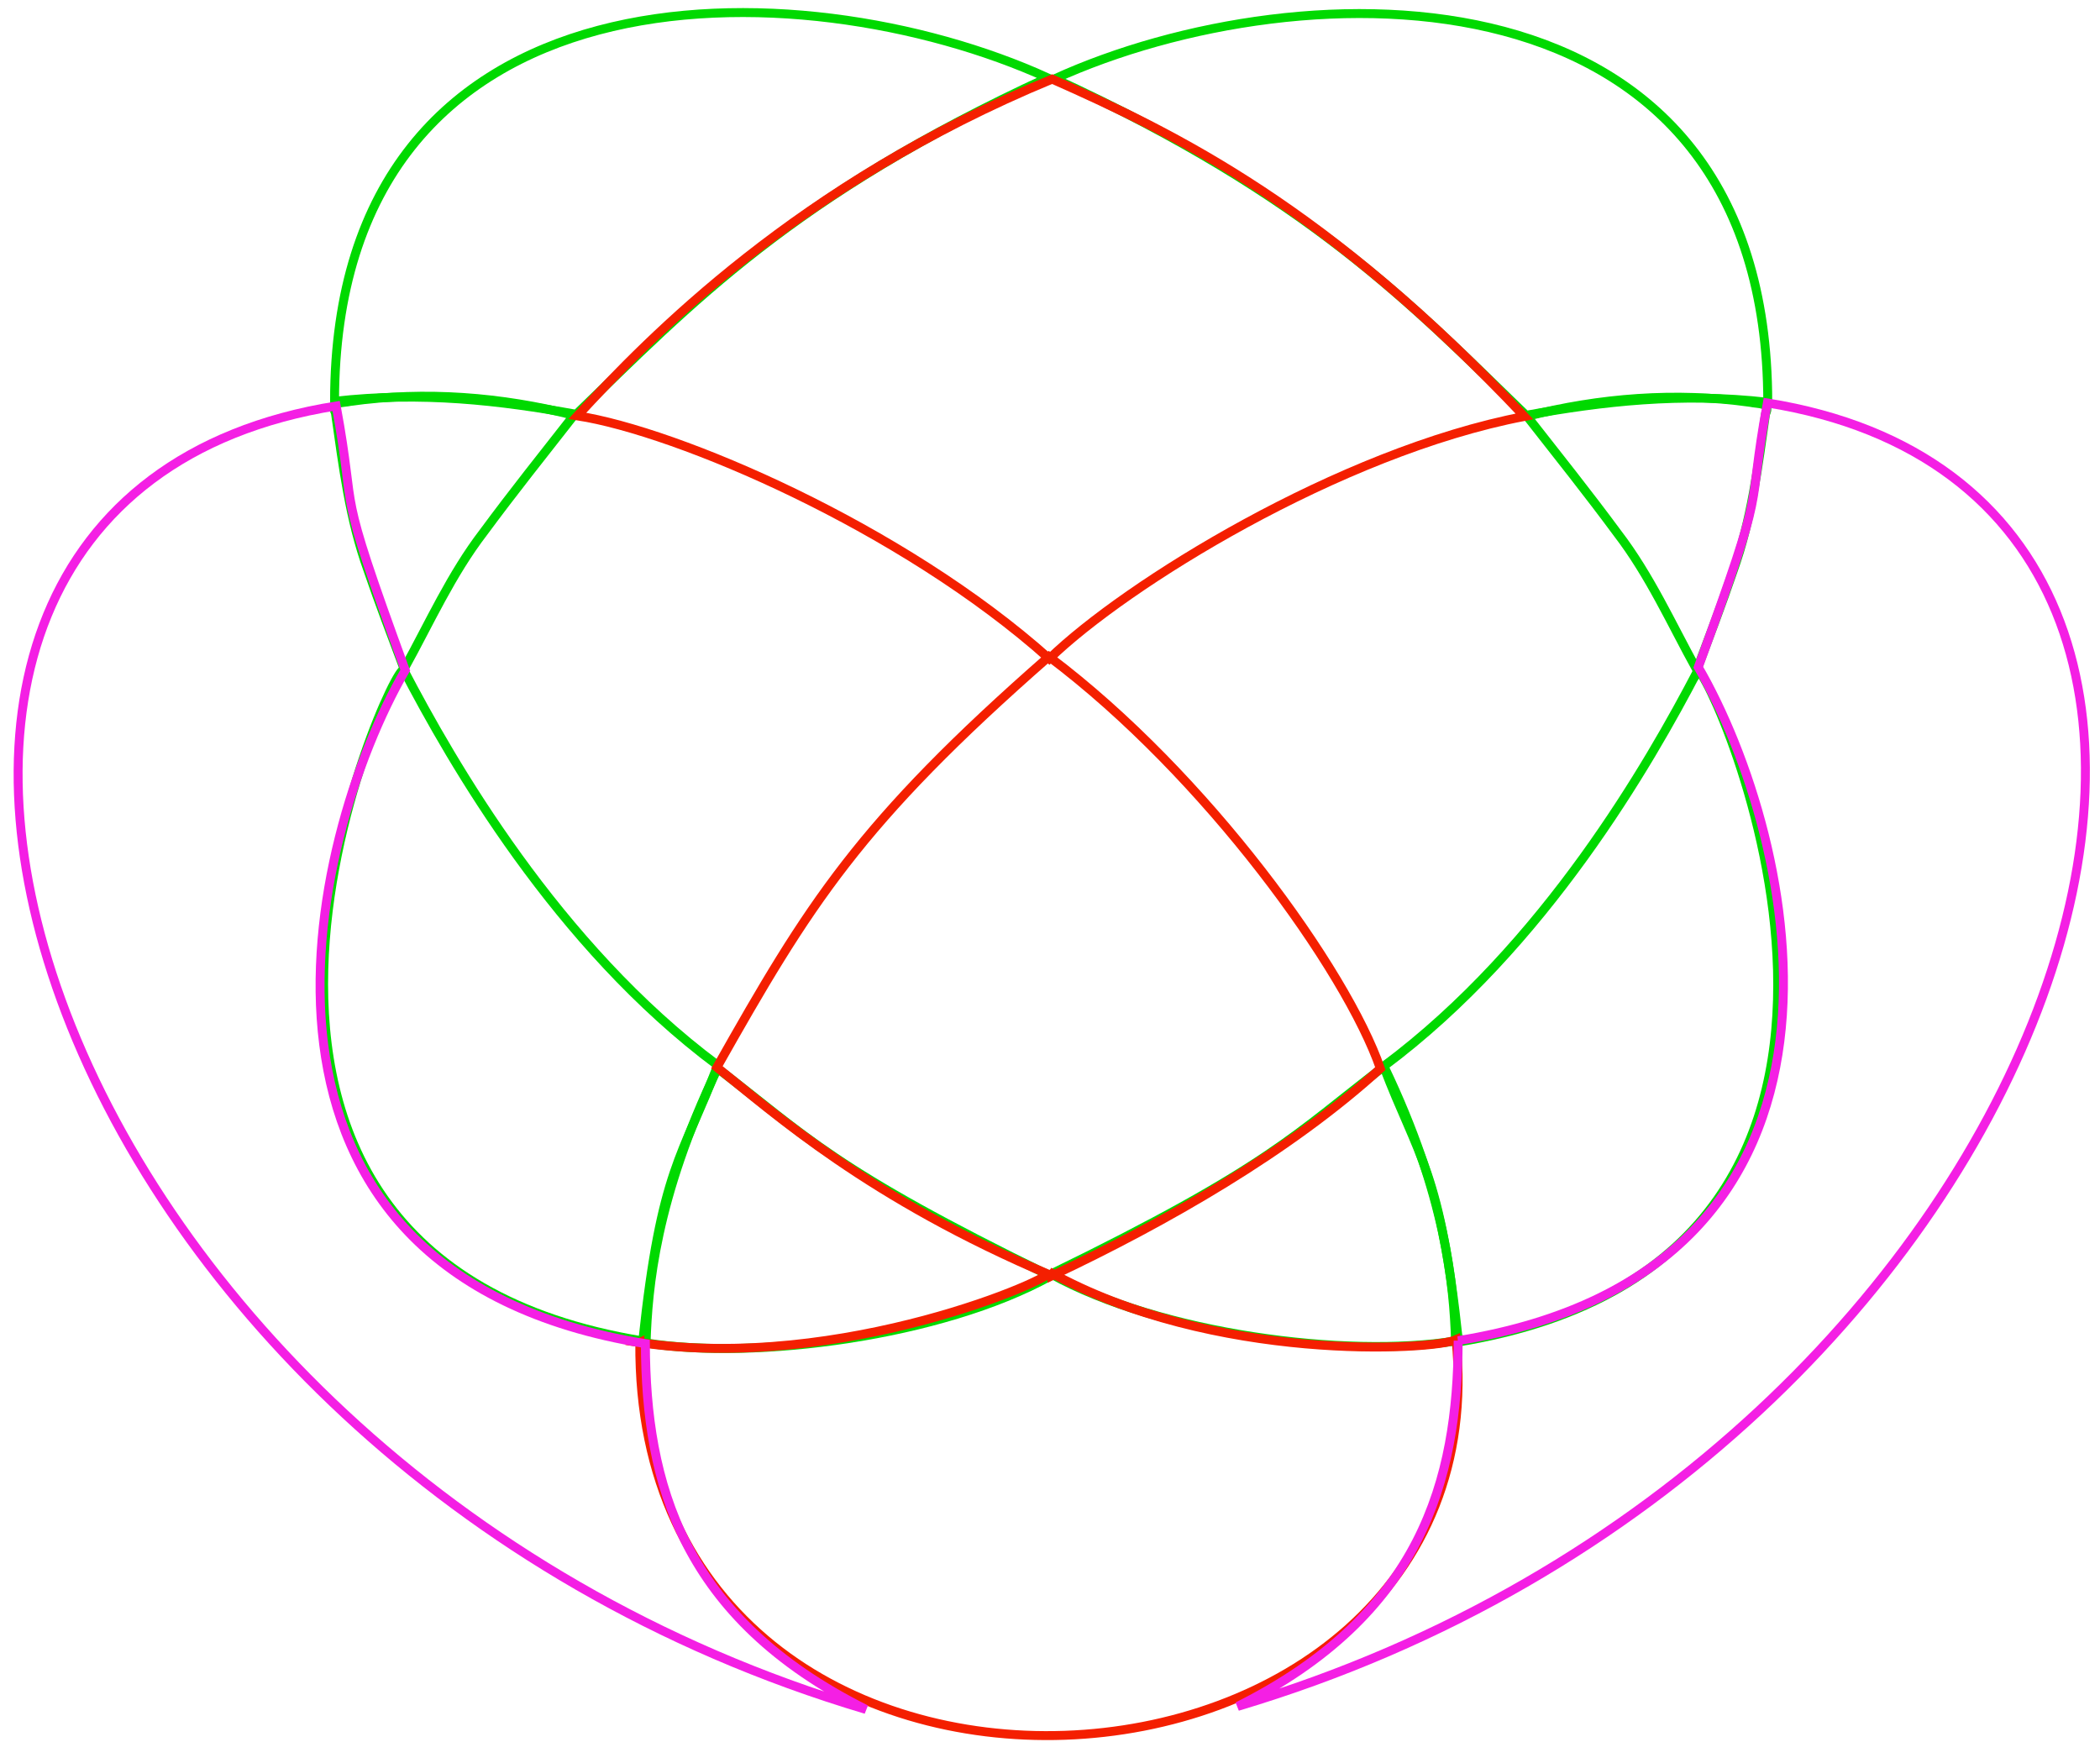 <?xml version="1.0" encoding="UTF-8" standalone="no"?>
<svg
   xmlns:dc="http://purl.org/dc/elements/1.1/"
   xmlns:cc="http://creativecommons.org/ns#"
   xmlns:rdf="http://www.w3.org/1999/02/22-rdf-syntax-ns#"
   xmlns:svg="http://www.w3.org/2000/svg"
   xmlns="http://www.w3.org/2000/svg"
   xmlns:xlink="http://www.w3.org/1999/xlink"
   xmlns:sodipodi="http://sodipodi.sourceforge.net/DTD/sodipodi-0.dtd"
   xmlns:inkscape="http://www.inkscape.org/namespaces/inkscape"
   version="1.1"
   width="470"
   height="390"
   id="svg2"
   inkscape:version="0.91 r13725"
   sodipodi:docname="Venn_four_ellipse_construction.svg">
  <sodipodi:namedview
     pagecolor="#ffffff"
     bordercolor="#666666"
     borderopacity="1"
     objecttolerance="10"
     gridtolerance="10"
     guidetolerance="10"
     inkscape:pageopacity="0"
     inkscape:pageshadow="2"
     inkscape:window-width="1864"
     inkscape:window-height="1068"
     id="namedview25"
     showgrid="false"
     showguides="true"
     inkscape:guide-bbox="true"
     inkscape:zoom="1.4787804"
     inkscape:cx="277.32131"
     inkscape:cy="178.0623"
     inkscape:window-x="0"
     inkscape:window-y="0"
     inkscape:window-maximized="0"
     inkscape:current-layer="svg2">
    <sodipodi:guide
       position="100.805,-275.975"
       orientation="0,1"
       id="guide4165" />
    <sodipodi:guide
       position="-8.046,371.919"
       orientation="0,1"
       id="guide4171" />
    <sodipodi:guide
       position="-431.986,-990.622"
       orientation="1,0"
       id="guide4173" />
    <sodipodi:guide
       position="-27.715,242.284"
       orientation="0,1"
       id="guide4177" />
    <sodipodi:guide
       position="-16.987,296.373"
       orientation="0,1"
       id="guide4179" />
    <sodipodi:guide
       position="-1.788,296.373"
       orientation="0,1"
       id="guide4181" />
    <sodipodi:guide
       position="4.023,151.092"
       orientation="0,1"
       id="guide4295" />
    <sodipodi:guide
       position="-5.811,105.049"
       orientation="0,1"
       id="guide4297" />
    <sodipodi:guide
       position="-7.599,88.957"
       orientation="0,1"
       id="guide4299" />
    <sodipodi:guide
       position="234.685,243.625"
       orientation="1,0"
       id="guide4301" />
    <sodipodi:guide
       position="75.546,221.721"
       orientation="1,0"
       id="guide4303" />
    <sodipodi:guide
       position="128.294,304.419"
       orientation="1,0"
       id="guide4305" />
    <sodipodi:guide
       position="341.522,296.373"
       orientation="1,0"
       id="guide4307" />
    <sodipodi:guide
       position="384.436,301.737"
       orientation="1,0"
       id="guide4311" />
    <sodipodi:guide
       position="160.48,151.092"
       orientation="1,0"
       id="guide4313" />
    <sodipodi:guide
       position="144.387,88.957"
       orientation="1,0"
       id="guide4315" />
    <sodipodi:guide
       position="90.298,243.625"
       orientation="1,0"
       id="guide4317" />
    <sodipodi:guide
       position="309.784,151.092"
       orientation="1,0"
       id="guide4319" />
    <sodipodi:guide
       position="325.876,88.957"
       orientation="1,0"
       id="guide4321" />
  </sodipodi:namedview>
  <defs
     id="defs4">
    <ellipse
       id="elli"
       rx="187.333"
       ry="115.333" />
  </defs>
  <g
     style="fill-opacity:0.2;stroke:#000000;stroke-width:2.4"
     transform="translate(-171.471,-0.594)"
     id="g7">
    <g
       transform="translate(479,1024)"
       id="g9">
      <use
         transform="matrix(0.766,-0.643,0.643,0.766,0,0)"
         xlink:href="#elli"
         id="use11"
         style="fill:#6fff05"
         x="0"
         y="0"
         width="100%"
         height="100%" />
    </g>
    <g
       transform="translate(407,938)"
       id="g13">
      <use
         transform="matrix(0.766,-0.643,0.643,0.766,0,0)"
         xlink:href="#elli"
         id="use15"
         style="fill:#ff6405"
         x="0"
         y="0"
         width="100%"
         height="100%" />
    </g>
    <g
       transform="translate(410,938)"
       id="g17">
      <use
         transform="matrix(0.766,0.643,-0.643,0.766,0,0)"
         xlink:href="#elli"
         id="use19"
         style="fill:#0525ff"
         x="0"
         y="0"
         width="100%"
         height="100%" />
    </g>
    <g
       transform="translate(338,1024)"
       id="g21">
      <use
         transform="matrix(0.766,0.643,-0.643,0.766,0,0)"
         xlink:href="#elli"
         id="use23"
         style="fill:#1e1e1e"
         x="0"
         y="0"
         width="100%"
         height="100%" />
    </g>
  </g>
  <path
     style="opacity:1;fill:#007800;fill-opacity:0.253;stroke:#000000;stroke-width:1.064;stroke-miterlimit:4;stroke-dasharray:none;stroke-dashoffset:0;stroke-opacity:1"
     d="m -430.51,68.168 a 116.304,186.862 49.557 0 0 -2.348,1.844 116.304,186.862 49.557 0 0 -71.818,91.293 186.862,116.304 39.118 0 0 3.795,3.33 186.862,116.304 39.118 0 0 71.742,43.621 116.304,186.862 49.557 0 0 67.678,-42.033 116.304,186.862 49.557 0 0 5.242,-4.668 186.862,116.304 40.443 0 0 -71.918,-91.523 186.862,116.304 40.443 0 0 -2.373,-1.863 z"
     id="path4161"
     inkscape:connector-curvature="0" />
  <path
     style="opacity:1;fill:#007800;fill-opacity:0.253;stroke:#000000;stroke-width:1.064;stroke-miterlimit:4;stroke-dasharray:none;stroke-dashoffset:0;stroke-opacity:1"
     d="m -431.027,-60.126 a 116.304,186.862 49.557 0 0 -75.229,45.238 116.304,186.862 49.557 0 0 -29.938,28.961 186.862,116.304 40.443 0 1 106.939,54.096 116.304,186.862 49.557 0 1 108.113,-54.32 186.862,116.304 39.118 0 0 -28.746,-27.24 186.862,116.304 39.118 0 0 -81.141,-46.734 z"
     id="path4214"
     inkscape:connector-curvature="0" />
  <path
     style="opacity:1;fill:#007800;fill-opacity:0.253;stroke:#000000;stroke-width:1.064;stroke-miterlimit:4;stroke-dasharray:none;stroke-dashoffset:0;stroke-opacity:1"
     id="path4234"
     sodipodi:type="arc"
     sodipodi:cx="-160.42612"
     sodipodi:cy="704.91931"
     sodipodi:rx="186.84505"
     sodipodi:ry="116.33097"
     sodipodi:start="0"
     sodipodi:end="6.2698503"
     d="M 26.419,704.919 A 186.845,116.331 0 0 1 -159.803,821.25 186.845,116.331 0 0 1 -347.267,705.695 186.845,116.331 0 0 1 -162.295,588.594 186.845,116.331 0 0 1 26.402,703.368"
     transform="matrix(0.769,0.639,-0.652,0.758,0,0)"
     sodipodi:open="true" />
  <path
     transform="matrix(-0.768,0.641,-0.628,-0.778,0,0)"
     d="M 918.654,47.656 A 186.845,116.331 0 0 1 731.812,163.987 186.845,116.331 0 0 1 544.964,47.661 186.845,116.331 0 0 1 731.799,-68.675 186.845,116.331 0 0 1 918.654,47.648"
     sodipodi:end="6.2831139"
     sodipodi:start="0"
     sodipodi:ry="116.33097"
     sodipodi:rx="186.84505"
     sodipodi:cy="47.656403"
     sodipodi:cx="731.80872"
     sodipodi:type="arc"
     id="path4236"
     style="opacity:1;fill:#c97800;fill-opacity:0.253;stroke:#000000;stroke-width:1.064;stroke-miterlimit:4;stroke-dasharray:none;stroke-dashoffset:0;stroke-opacity:1"
     sodipodi:open="true" />
  <path
     style="opacity:1;fill:#c9e600;fill-opacity:0.253;stroke:#000000;stroke-width:1.064;stroke-miterlimit:4;stroke-dasharray:none;stroke-dashoffset:0;stroke-opacity:1"
     id="path4238"
     sodipodi:type="arc"
     sodipodi:cx="726.5592"
     sodipodi:cy="-65.373627"
     sodipodi:rx="186.84505"
     sodipodi:ry="116.33097"
     sodipodi:start="0"
     sodipodi:end="6.2739931"
     d="M 913.404,-65.374 A 186.845,116.331 0 0 1 726.989,50.957 186.845,116.331 0 0 1 539.716,-64.839 186.845,116.331 0 0 1 725.271,-181.702 186.845,116.331 0 0 1 913.396,-66.443"
     transform="matrix(-0.768,0.641,-0.628,-0.778,0,0)"
     sodipodi:open="true" />
  <path
     transform="matrix(0.768,0.641,0.628,-0.778,0,0)"
     d="M -1.994,-818.664 A 186.845,116.331 0 0 1 -188.379,-702.333 186.845,116.331 0 0 1 -375.681,-818.091 186.845,116.331 0 0 1 -190.218,-934.992 186.845,116.331 0 0 1 -2.003,-819.809"
     sodipodi:end="6.2733423"
     sodipodi:start="0"
     sodipodi:ry="116.33097"
     sodipodi:rx="186.84505"
     sodipodi:cy="-818.66394"
     sodipodi:cx="-188.83858"
     sodipodi:type="arc"
     id="path4240"
     style="opacity:1;fill:#c93c00;fill-opacity:0.253;stroke:#000000;stroke-width:1.064;stroke-miterlimit:4;stroke-dasharray:none;stroke-dashoffset:0;stroke-opacity:1"
     sodipodi:open="true" />
  <path
     style="opacity:1;fill:#007800;fill-opacity:0.253;stroke:#000000;stroke-width:1.064;stroke-miterlimit:4;stroke-dasharray:none;stroke-dashoffset:0;stroke-opacity:1"
     d="m -491.195,-73.028 a 186.862,116.304 39.118 0 0 -9.828,0.092 186.862,116.304 39.118 0 0 -67.465,29.508 186.862,116.304 39.118 0 0 -18.205,54.182 186.862,116.304 40.443 0 1 50.279,2.926 116.304,186.862 49.557 0 1 30.158,-29.195 116.304,186.862 49.557 0 1 75.322,-45.279 186.862,116.304 39.118 0 0 -60.262,-12.232 z"
     id="path4248"
     inkscape:connector-curvature="0" />
  <path
     style="opacity:1;fill:#007800;fill-opacity:0.253;stroke:#000000;stroke-width:1.064;stroke-miterlimit:4;stroke-dasharray:none;stroke-dashoffset:0;stroke-opacity:1"
     d="m -321.253,13.87 c -36.377,7.544 -74.642,26.706 -108.223,54.193 0.779,0.627 1.555,1.259 2.328,1.895 52.869,44.279 86.507,103.294 87.502,153.518 24.852,-2.645 45.165,-12.358 58.814,-28.123 l 0.998,-1.186 c 34.553,-42.161 17.335,-117.112 -41.42,-180.297 z"
     id="path4261"
     inkscape:connector-curvature="0"
     sodipodi:nodetypes="ccccccc" />
  <path
     style="opacity:1;fill:#007800;fill-opacity:0.253;stroke:#000000;stroke-width:1.064;stroke-miterlimit:4;stroke-dasharray:none;stroke-dashoffset:0;stroke-opacity:1"
     d="M -526.033 -631.785 A 186.862 116.304 39.118 0 0 -593.496 -602.277 A 186.862 116.304 39.118 0 0 -528.426 -398.182 A 116.304 186.862 49.557 0 1 -456.613 -489.465 A 116.304 186.862 49.557 0 1 -346.006 -545.652 A 186.862 116.304 39.118 0 0 -374.896 -572.869 A 186.862 116.304 39.118 0 0 -526.033 -631.785 z "
     id="path4279" />
  <path
     style="opacity:1;fill:#c97800;fill-opacity:0.253;stroke:#000000;stroke-width:1.064;stroke-miterlimit:4;stroke-dasharray:none;stroke-dashoffset:0;stroke-opacity:1"
     d="M -391.25 -633.859 A 116.304 186.862 49.557 0 0 -531.266 -574.363 A 116.304 186.862 49.557 0 0 -561.209 -545.406 A 186.862 116.304 40.443 0 1 -451.893 -489.443 A 186.862 116.304 40.443 0 1 -379.941 -397.854 A 116.304 186.862 49.557 0 0 -314.773 -603.504 A 116.304 186.862 49.557 0 0 -391.25 -633.859 z "
     id="path4281" />
  <path
     style="fill:none;fill-rule:evenodd;stroke:#00d900;stroke-width:2;stroke-linecap:butt;stroke-linejoin:miter;stroke-opacity:1;stroke-miterlimit:4;stroke-dasharray:none"
     d="M 128.965,92.733 C 154.403,68.156 177.295,43.718 234.461,17.41 179.18,-7.719 74.944,-10.014 74.876,89.827 94.328,87.595 111.875,89.649 128.965,92.733 Z"
     id="path4339"
     inkscape:connector-curvature="0"
     sodipodi:nodetypes="cccc" />
  <path
     sodipodi:nodetypes="cccc"
     inkscape:connector-curvature="0"
     id="path4341"
     d="M 341.553,92.956 C 316.115,68.379 293.223,43.941 236.057,17.634 291.337,-7.495 395.574,-9.791 395.642,90.051 c -19.452,-2.232 -37,-0.178 -54.089,2.906 z"
     style="fill:none;fill-rule:evenodd;stroke:#00d900;stroke-width:2;stroke-linecap:butt;stroke-linejoin:miter;stroke-opacity:1;stroke-miterlimit:4;stroke-dasharray:none" />
  <path
     style="fill:none;fill-rule:evenodd;stroke:#00d900;stroke-width:2;stroke-linecap:butt;stroke-linejoin:miter;stroke-opacity:1;stroke-miterlimit:4;stroke-dasharray:none"
     d="m 379.773,149.951 c -5.682,-10.321 -10.546,-21.178 -17.758,-30.576 -6.55,-8.882 -13.437,-17.507 -20.239,-26.196 16.237,-4.132 33.306,-5.467 49.929,-3.124 1.709,0.404 4.724,-0.01 3.436,2.596 -1.693,11.832 -3.165,23.813 -7.248,35.118 -2.537,7.455 -5.361,14.808 -8.12,22.182 z"
     id="path4343"
     inkscape:connector-curvature="0" />
  <path
     inkscape:connector-curvature="0"
     id="path4346"
     d="m 90.445,149.728 c 5.682,-10.321 10.546,-21.178 17.758,-30.576 6.55,-8.882 13.437,-17.507 20.239,-26.196 -16.237,-4.132 -33.306,-5.467 -49.929,-3.124 -1.709,0.404 -4.724,-0.01 -3.436,2.596 1.693,11.832 3.165,23.813 7.248,35.118 2.537,7.455 5.361,14.808 8.12,22.182 z"
     style="fill:none;fill-rule:evenodd;stroke:#00d900;stroke-width:2;stroke-linecap:butt;stroke-linejoin:miter;stroke-opacity:1;stroke-miterlimit:4;stroke-dasharray:none" />
  <path
     style="fill:none;fill-rule:evenodd;stroke:#00d900;stroke-width:2;stroke-linecap:butt;stroke-linejoin:miter;stroke-opacity:1;stroke-miterlimit:4;stroke-dasharray:none"
     d="m 143.863,300.149 c 4.09,-38.579 8.957,-41.178 16.763,-61.689 -36.163,-26.932 -59.644,-68.137 -70.268,-88.504 -2.216,-2.524 -63.323,131.014 53.505,150.193 z"
     id="path4348"
     inkscape:connector-curvature="0"
     sodipodi:nodetypes="cccc" />
  <path
     sodipodi:nodetypes="cccc"
     inkscape:connector-curvature="0"
     id="path4350"
     d="m 326.432,300.373 c -4.09,-38.579 -8.957,-41.178 -16.763,-61.689 36.163,-26.932 59.644,-68.137 70.268,-88.504 2.216,-2.524 63.323,131.014 -53.505,150.193 z"
     style="fill:none;fill-rule:evenodd;stroke:#00d900;stroke-width:2;stroke-linecap:butt;stroke-linejoin:miter;stroke-opacity:1;stroke-miterlimit:4;stroke-dasharray:none" />
  <path
     style="fill:none;fill-rule:evenodd;stroke:#00d900;stroke-width:2;stroke-linecap:butt;stroke-linejoin:miter;stroke-opacity:1;stroke-miterlimit:4;stroke-dasharray:none"
     d="m 325.762,300.149 c -24.532,3.915 -66.114,-1.528 -90.521,-14.975 48.932,-23.866 54.819,-31.428 74.515,-46.484 13.903,29.081 15.606,49.082 16.006,61.46 z"
     id="path4352"
     inkscape:connector-curvature="0"
     sodipodi:nodetypes="cccc" />
  <path
     sodipodi:nodetypes="cccc"
     inkscape:connector-curvature="0"
     id="path4354"
     d="m 144.595,300.596 c 24.532,3.915 66.114,-1.528 90.521,-14.975 -48.932,-23.866 -54.819,-31.428 -74.515,-46.484 -13.903,29.081 -15.606,49.082 -16.006,61.46 z"
     style="fill:none;fill-rule:evenodd;stroke:#00d900;stroke-width:2;stroke-linecap:butt;stroke-linejoin:miter;stroke-opacity:1;stroke-miterlimit:4;stroke-dasharray:none" />
  <path
     style="fill:none;fill-rule:evenodd;stroke:#f41f00;stroke-width:2;stroke-linecap:butt;stroke-linejoin:miter;stroke-opacity:1;stroke-miterlimit:4;stroke-dasharray:none"
     d="M 234.847,147.443 C 201.756,117.857 151.42,96.497 129.219,93.076 145.286,75.575 178.732,41.146 235.485,17.707 263.658,30.203 296.953,46.406 341.183,93.207 299.712,101.154 251.787,130.977 234.847,147.443 Z"
     id="path4356"
     inkscape:connector-curvature="0"
     sodipodi:nodetypes="ccccc" />
  <path
     sodipodi:nodetypes="ccccc"
     inkscape:connector-curvature="0"
     id="path4358"
     d="m 235.428,285.563 c -41.011,-17.357 -62.081,-36.402 -74.982,-46.669 20.481,-36.274 31.666,-54.59 74.314,-91.926 35.282,26.551 66.597,70.271 74.181,92.203 -20.342,18.511 -47.865,34.281 -73.513,46.393 z"
     style="fill:none;fill-rule:evenodd;stroke:#f41f00;stroke-width:2;stroke-linecap:butt;stroke-linejoin:miter;stroke-opacity:1;stroke-miterlimit:4;stroke-dasharray:none" />
  <path
     style="fill:none;fill-rule:evenodd;stroke:#f41f00;stroke-width:2;stroke-linecap:butt;stroke-linejoin:miter;stroke-opacity:1;stroke-miterlimit:4;stroke-dasharray:none"
     d="m 143.192,300.513 c 45.444,6.742 93.891,-14.877 91.67,-15.827 36.567,20.346 85.8,17.561 91.024,15.179 11.056,111.615 -183.662,124.294 -182.693,0.648 z"
     id="path4360"
     inkscape:connector-curvature="0"
     sodipodi:nodetypes="cccc" />
  <path
     style="fill:none;fill-rule:evenodd;stroke:#f41fe4;stroke-width:2;stroke-linecap:butt;stroke-linejoin:miter;stroke-opacity:1;stroke-miterlimit:4;stroke-dasharray:none"
     d="m 326.35,300.076 c 98.156,-15.937 75.921,-112.457 53.737,-150.734 16.098,-44.053 10.528,-32.421 15.459,-59.154 134.596,21.512 69.041,235.944 -118.571,291.759 41.117,-20.565 49.268,-50.558 49.376,-81.871 z"
     id="path4362"
     inkscape:connector-curvature="0"
     sodipodi:nodetypes="ccccc" />
  <path
     sodipodi:nodetypes="ccccc"
     inkscape:connector-curvature="0"
     id="path4364"
     d="M 144.44,300.752 C 46.283,284.815 68.519,188.295 90.703,150.019 74.605,105.966 80.175,117.598 75.245,90.864 -59.352,112.376 6.203,326.808 193.815,382.623 152.699,362.058 144.548,332.066 144.44,300.752 Z"
     style="fill:none;fill-rule:evenodd;stroke:#f41fe4;stroke-width:2;stroke-linecap:butt;stroke-linejoin:miter;stroke-opacity:1;stroke-miterlimit:4;stroke-dasharray:none" />
</svg>
